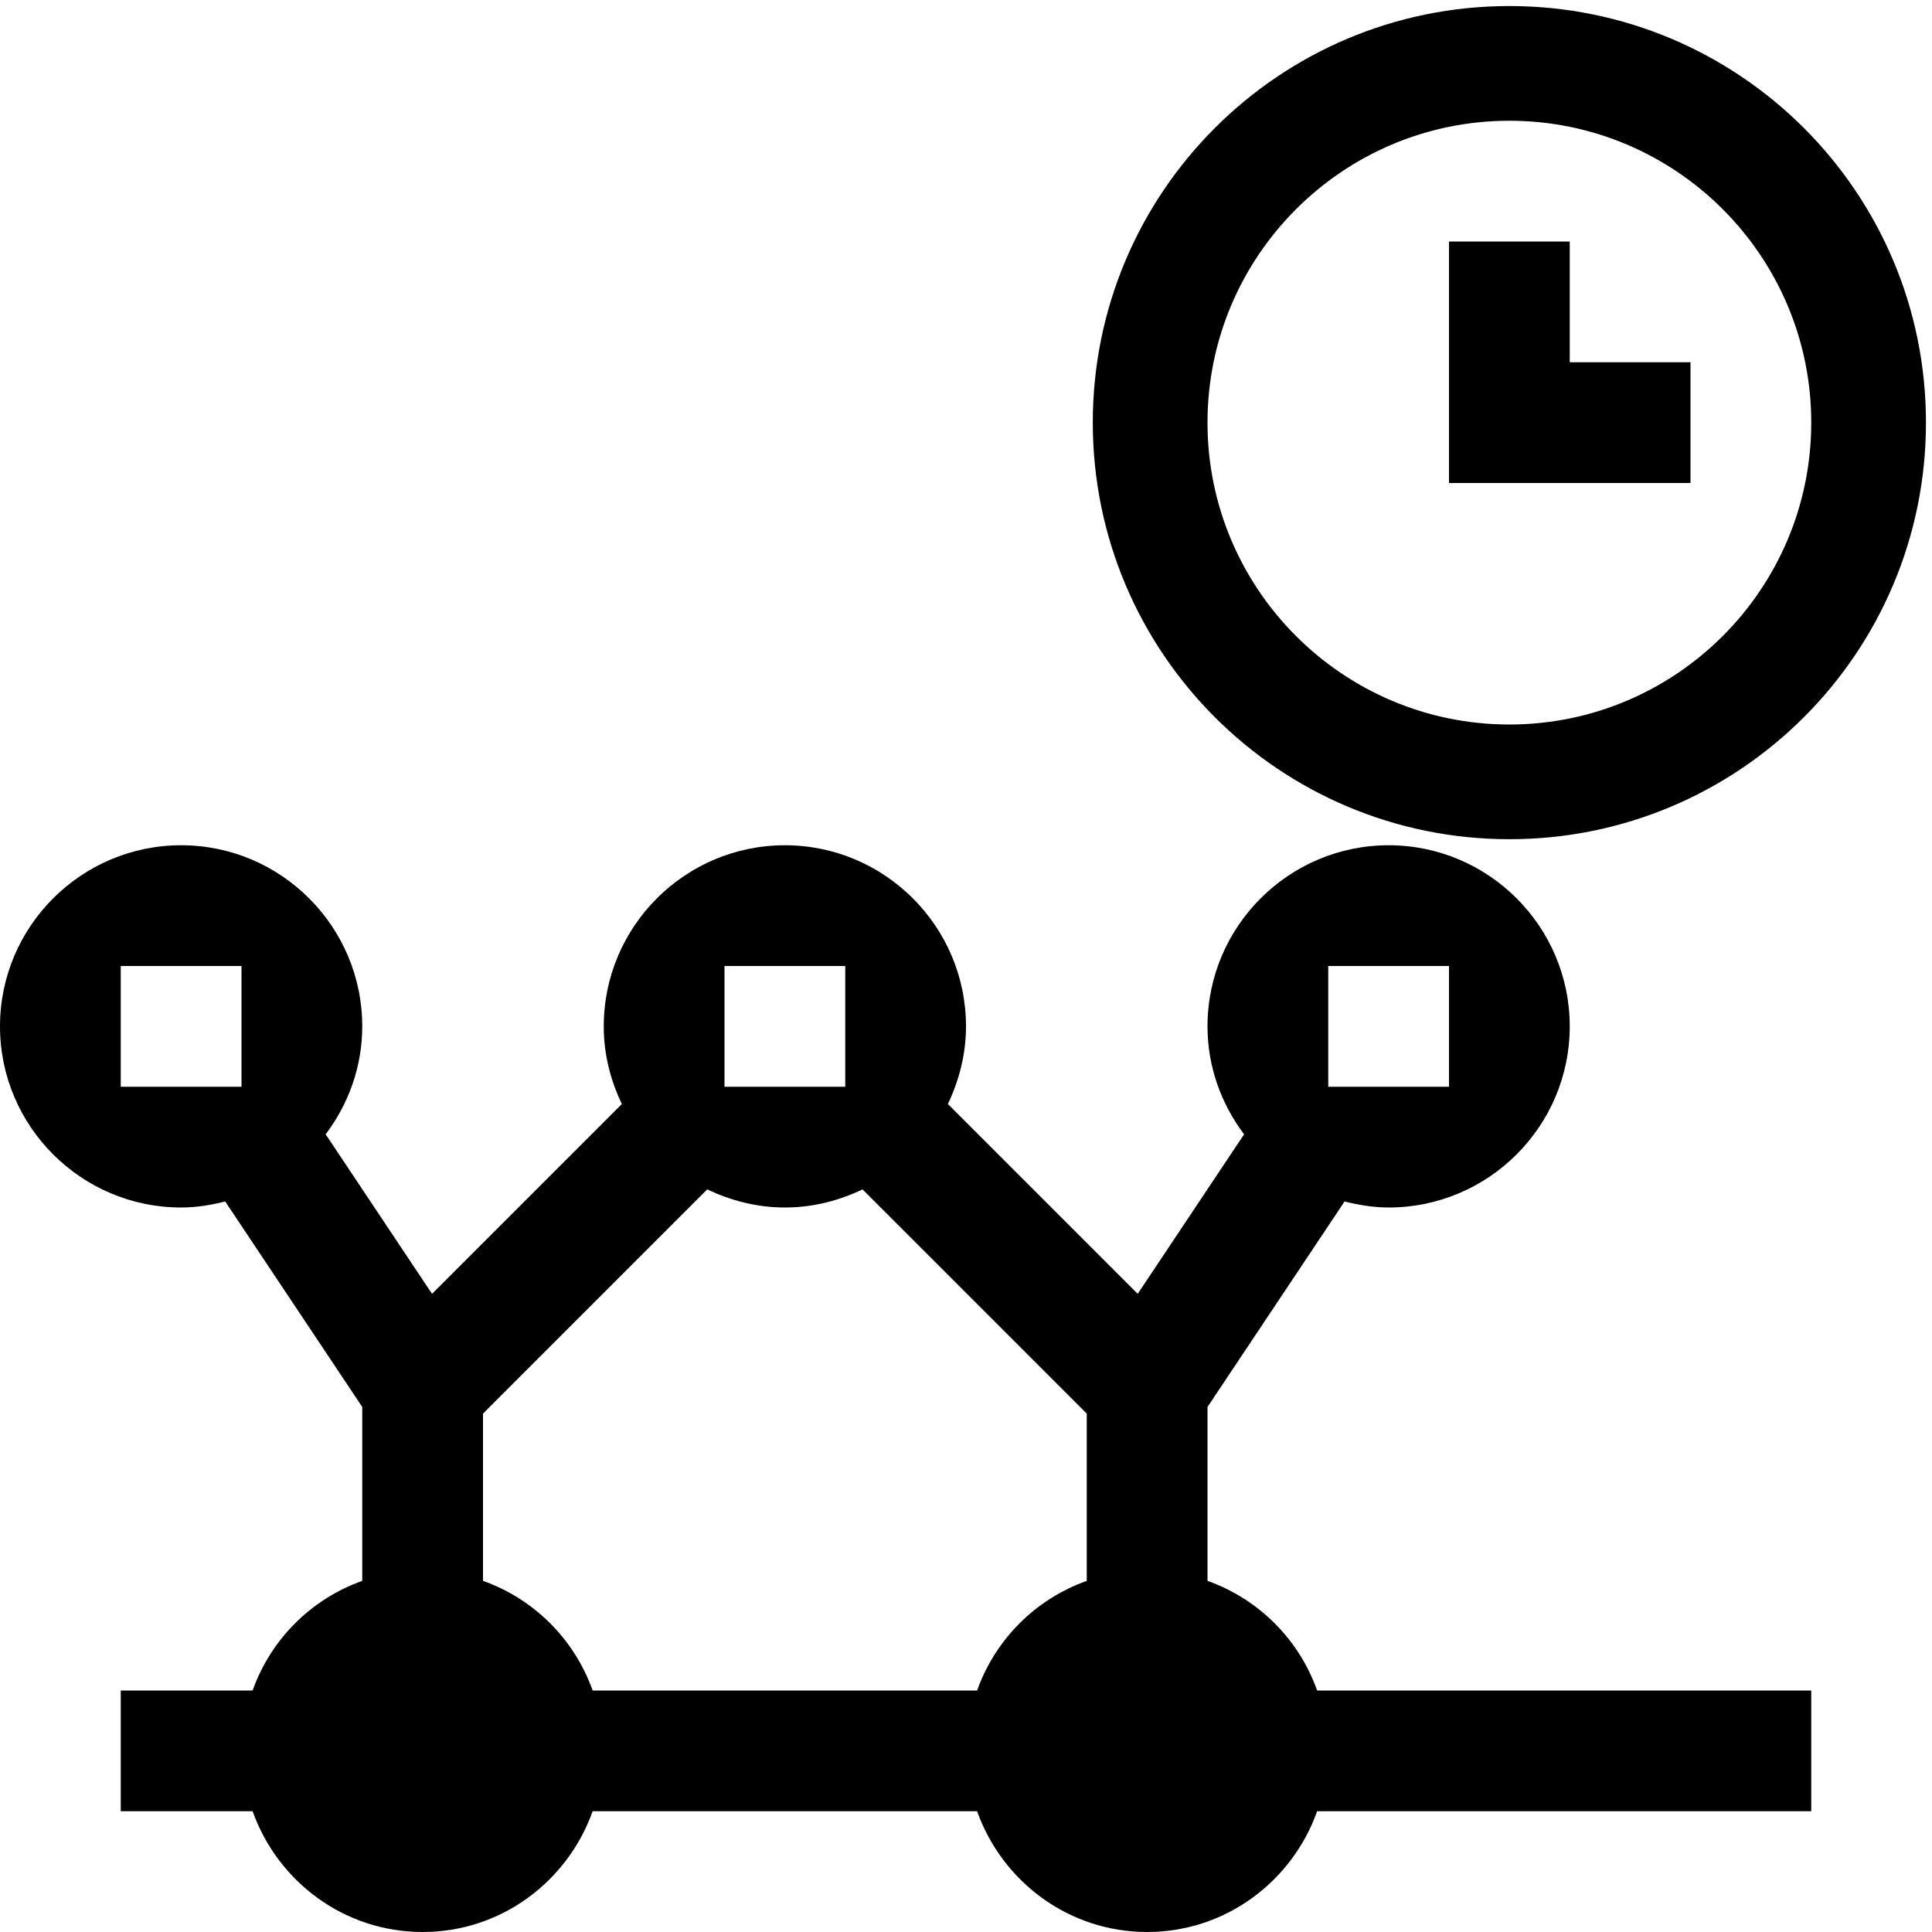 <?xml version="1.0" encoding="UTF-8"?><svg id="icons" xmlns="http://www.w3.org/2000/svg" viewBox="0 0 16 16"><defs><style>.cls-1{fill:none;}</style></defs><rect class="cls-1" width="16" height="16"/><path d="M13,4h-1v-2h1v1h1v1h-1v0ZM9.05,3.5C9.05,1.594,10.595.05,12.5.05s3.45,1.544,3.45,3.45c0,1.905-1.545,3.45-3.45,3.45s-3.45-1.545-3.45-3.45ZM10,3.5c0,1.379,1.121,2.5,2.5,2.5s2.5-1.121,2.5-2.5-1.121-2.5-2.5-2.5-2.5,1.121-2.5,2.5ZM10.908,14h4.092v1h-4.092c-.207.581-.757,1-1.408,1s-1.201-.419-1.408-1h-3.184c-.207.581-.757,1-1.408,1s-1.201-.419-1.408-1h-1.092v-1h1.092c.151-.424.484-.757.908-.908v-1.44l-1.135-1.702c-.118.03-.239.05-.365.05-.827,0-1.5-.673-1.5-1.5s.673-1.5,1.5-1.5,1.5.673,1.5,1.5c0,.336-.115.644-.303.894l.881,1.321,1.572-1.572c-.094-.196-.15-.412-.15-.643,0-.827.673-1.5,1.5-1.5s1.5.673,1.5,1.5c0,.231-.057.447-.15.643l1.572,1.572.881-1.321c-.188-.25-.303-.558-.303-.894,0-.827.673-1.5,1.5-1.5s1.5.673,1.5,1.5-.673,1.5-1.5,1.5c-.127,0-.248-.021-.365-.05l-1.135,1.702v1.44c.424.151.757.484.908.908ZM11,9h1v-1h-1v1ZM2,8h-1v1h1v-1ZM6,9h1v-1h-1v1ZM9,11.707l-1.857-1.857c-.196.094-.412.15-.643.15s-.447-.057-.643-.15l-1.857,1.857v1.385c.424.151.757.484.908.908h3.184c.151-.424.484-.757.908-.908v-1.385Z"/></svg>